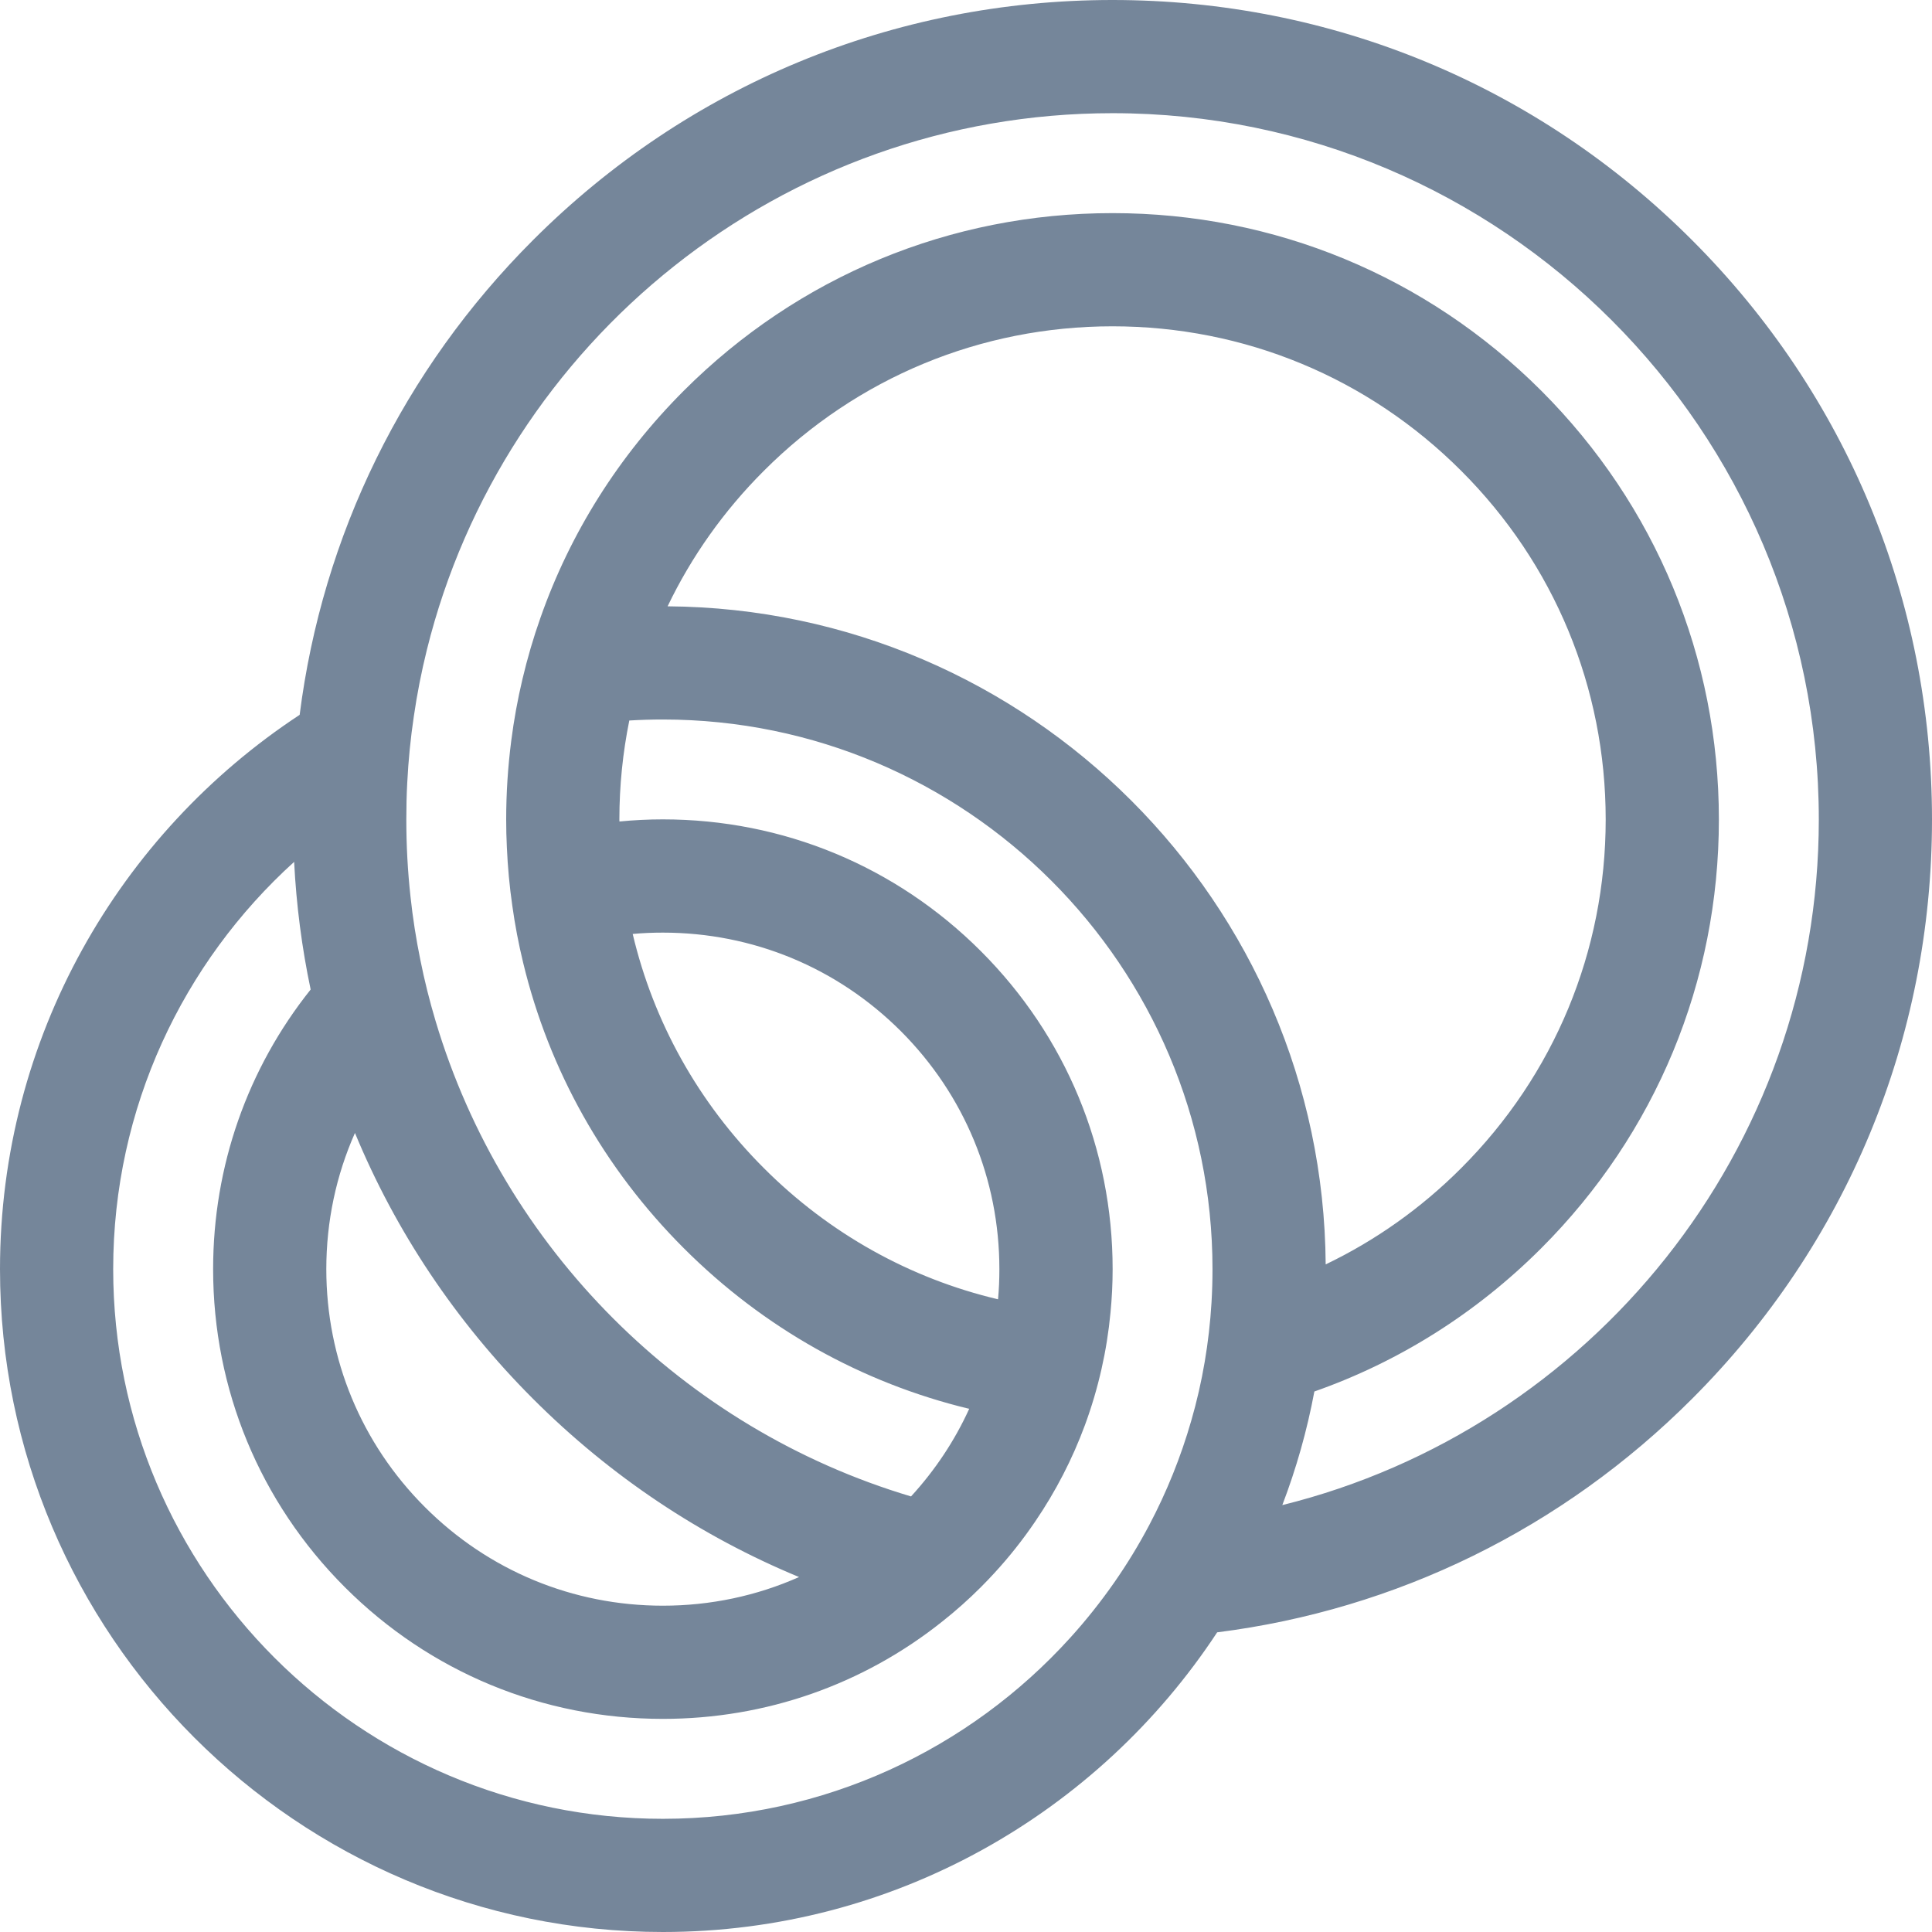 <svg width="29" height="29" viewBox="0 0 29 29" fill="none" xmlns="http://www.w3.org/2000/svg">
<path d="M25.397 3.603C23.074 1.28 19.985 0 16.699 0C13.414 0 10.325 1.28 8.002 3.603C6.053 5.551 4.839 8.04 4.498 10.73C1.791 12.51 0 15.575 0 19.05C0 24.537 4.463 29 9.95 29C13.425 29 16.49 27.209 18.27 24.502C20.96 24.162 23.449 22.947 25.397 20.998C27.721 18.675 29 15.586 29 12.301C29 9.015 27.721 5.926 25.397 3.603ZM19.248 22.592C19.457 22.045 19.619 21.475 19.729 20.887C20.996 20.442 22.157 19.714 23.135 18.736C24.854 17.017 25.801 14.732 25.801 12.301C25.801 9.87 24.854 7.584 23.135 5.865C21.416 4.146 19.13 3.199 16.699 3.199C14.268 3.199 11.983 4.146 10.264 5.865C9.286 6.843 8.558 8.004 8.113 9.271C8.006 9.573 7.916 9.882 7.842 10.195C7.77 10.499 7.714 10.806 7.674 11.119C7.624 11.508 7.598 11.902 7.598 12.301C7.598 12.44 7.601 12.578 7.608 12.715C7.621 13.011 7.648 13.306 7.69 13.596C7.73 13.885 7.785 14.171 7.853 14.452C8.241 16.061 9.064 17.537 10.264 18.736C11.463 19.936 12.939 20.759 14.548 21.147C14.331 21.624 14.037 22.067 13.675 22.462C10.257 21.443 7.557 18.742 6.538 15.325C6.448 15.024 6.371 14.717 6.309 14.406C6.246 14.096 6.196 13.78 6.162 13.461C6.12 13.08 6.099 12.693 6.099 12.301C6.099 12.115 6.103 11.931 6.113 11.747C6.13 11.411 6.163 11.078 6.212 10.751C6.261 10.412 6.327 10.079 6.408 9.752C7.552 5.133 11.733 1.699 16.699 1.699C22.545 1.699 27.301 6.455 27.301 12.301C27.301 17.267 23.867 21.448 19.248 22.592ZM18.084 20.437C18.033 20.739 17.965 21.036 17.881 21.326C17.724 21.872 17.513 22.394 17.253 22.887C17.095 23.187 16.919 23.475 16.727 23.751C16.523 24.043 16.302 24.322 16.063 24.585C14.553 26.252 12.372 27.301 9.95 27.301C5.401 27.301 1.699 23.599 1.699 19.05C1.699 16.628 2.748 14.447 4.415 12.937C4.448 13.586 4.531 14.226 4.663 14.853C3.714 16.042 3.199 17.506 3.199 19.05C3.199 20.854 3.901 22.549 5.176 23.824C6.451 25.099 8.147 25.801 9.95 25.801C11.494 25.801 12.958 25.286 14.147 24.337C14.347 24.179 14.54 24.007 14.723 23.824C14.792 23.755 14.859 23.685 14.924 23.614C15.15 23.369 15.355 23.109 15.539 22.838C15.847 22.386 16.097 21.901 16.285 21.392C16.386 21.118 16.469 20.837 16.534 20.55C16.597 20.272 16.642 19.989 16.669 19.702C16.69 19.487 16.701 19.269 16.701 19.05C16.701 17.247 15.998 15.552 14.723 14.277C13.448 13.002 11.753 12.299 9.95 12.299C9.731 12.299 9.513 12.31 9.298 12.331C9.297 12.32 9.297 12.311 9.297 12.301C9.297 11.796 9.348 11.299 9.446 10.815C9.613 10.805 9.781 10.8 9.95 10.8C14.499 10.8 18.2 14.501 18.2 19.05C18.2 19.219 18.195 19.387 18.185 19.554C18.167 19.853 18.133 20.148 18.084 20.437ZM10.021 9.101C10.378 8.356 10.864 7.668 11.466 7.067C12.864 5.668 14.723 4.898 16.699 4.898C18.677 4.898 20.535 5.668 21.933 7.067C23.331 8.464 24.102 10.323 24.102 12.301C24.102 14.277 23.331 16.136 21.933 17.534C21.332 18.136 20.644 18.622 19.899 18.979C19.861 13.549 15.451 9.139 10.021 9.101ZM14.981 19.503C13.661 19.191 12.449 18.518 11.466 17.534C10.482 16.551 9.809 15.339 9.497 14.019C9.647 14.005 9.798 13.999 9.95 13.999C11.299 13.999 12.567 14.524 13.522 15.478C14.476 16.433 15.001 17.701 15.001 19.05C15.001 19.202 14.995 19.353 14.981 19.503ZM5.328 17.006C5.938 18.481 6.839 19.835 8.002 20.998C9.165 22.161 10.519 23.062 11.994 23.672C11.359 23.954 10.666 24.102 9.95 24.102C8.6 24.102 7.332 23.576 6.378 22.622C5.424 21.668 4.898 20.4 4.898 19.05C4.898 18.334 5.046 17.641 5.328 17.006Z" fill="#75869A"/>
</svg>
